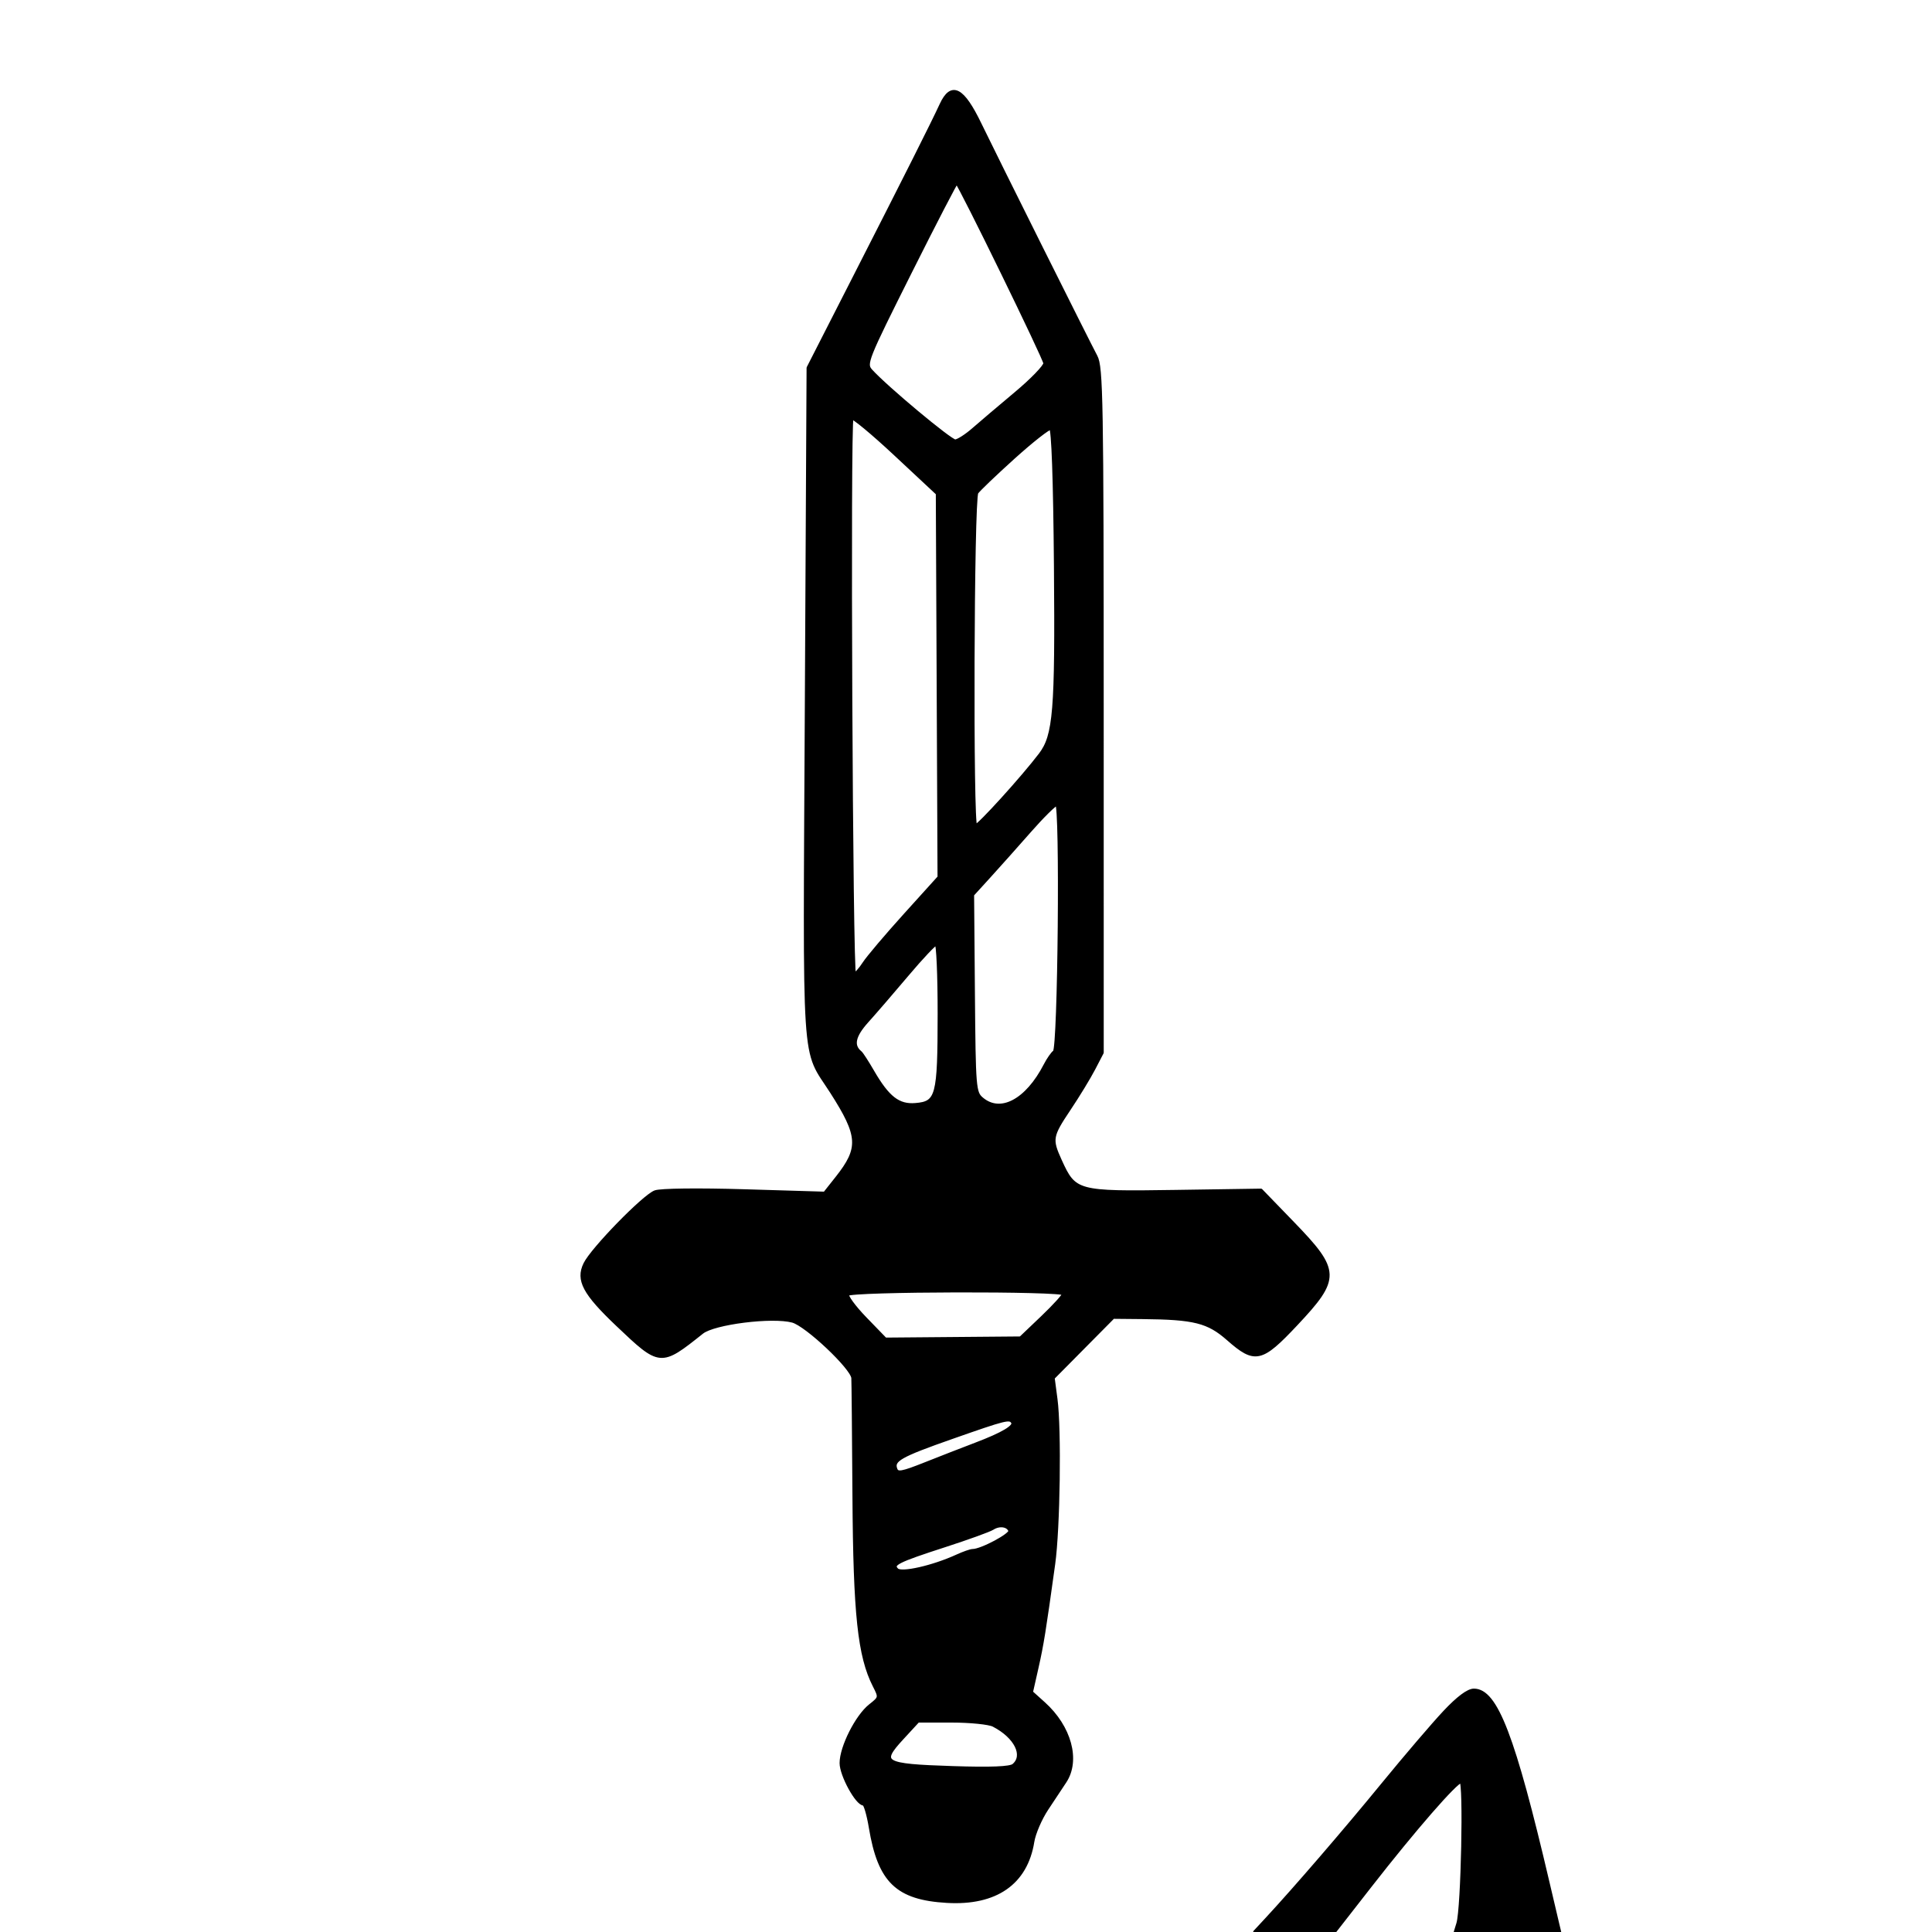 <svg xmlns="http://www.w3.org/2000/svg" viewBox="0 0 512 512" version="1.1" width="512" height="512"> <path stroke-linecap="round" stroke-linejoin="round" stroke-miterlimit="2" d="M 249.494 27.750 C 247.165 32.786, 240.616 45.811, 226.238 74 L 214.251 97.500 213.791 186.500 C 213.277 285.904, 212.717 277.266, 220.456 289.364 C 227.913 301.021, 228.113 304.281, 221.856 312.181 L 218.589 316.306 197.325 315.666 C 185.082 315.298, 175.035 315.416, 173.643 315.945 C 170.623 317.094, 156.986 331.092, 155.101 334.980 C 153.039 339.230, 154.881 342.683, 163.662 351.024 C 174.984 361.778, 175.008 361.780, 186 353.031 C 189.184 350.496, 204.643 348.557, 210.054 350.015 C 213.768 351.015, 225.888 362.452, 226.108 365.163 C 226.168 365.899, 226.302 380, 226.407 396.500 C 226.605 427.811, 227.789 438.900, 231.768 446.699 C 233.371 449.841, 233.351 449.936, 230.667 452.048 C 227.133 454.827, 223 463.014, 223 467.235 C 223 470.407, 227.153 478, 228.888 478 C 229.337 478, 230.172 480.823, 230.744 484.273 C 233.106 498.530, 237.770 503.028, 250.981 503.793 C 263.888 504.540, 271.858 498.992, 273.609 488.044 C 273.966 485.811, 275.663 481.878, 277.379 479.303 C 279.096 476.728, 281.255 473.469, 282.177 472.061 C 285.844 466.461, 283.455 457.692, 276.573 451.497 L 273.237 448.493 274.705 441.997 C 276.109 435.779, 276.634 432.517, 279.137 414.484 C 280.451 405.014, 280.817 378.903, 279.749 370.819 L 278.999 365.138 286.992 357.069 L 294.985 349 302.743 349.073 C 316.536 349.203, 320.199 350.125, 325.515 354.805 C 332.585 361.028, 334.219 360.672, 343.399 350.914 C 354.854 338.737, 354.792 336.832, 342.533 324.165 L 334.147 315.500 311.323 315.843 C 285.372 316.234, 284.751 316.065, 280.896 307.579 C 278.313 301.890, 278.453 301.081, 283.274 293.882 C 285.625 290.372, 288.550 285.574, 289.774 283.219 L 292 278.938 291.994 188.219 C 291.988 106.228, 291.831 97.211, 290.356 94.500 C 288.655 91.372, 263.443 40.851, 259.665 33 C 255.076 23.463, 252.170 21.963, 249.494 27.750 M 241.135 72.140 C 229.457 95.453, 229.072 96.422, 230.754 98.285 C 234.755 102.717, 251.866 116.997, 253.130 116.959 C 253.884 116.937, 256.075 115.540, 258 113.854 C 259.925 112.169, 264.988 107.872, 269.250 104.305 C 273.512 100.739, 277 97.126, 277 96.278 C 277 95.086, 254.731 49.473, 253.534 48.215 C 253.385 48.058, 247.806 58.825, 241.135 72.140 M 225.695 110.704 C 224.816 112.163, 225.482 258.504, 226.367 258.321 C 226.845 258.223, 228.055 256.873, 229.057 255.321 C 230.059 253.770, 234.946 248, 239.917 242.500 L 248.955 232.500 248.728 181.628 L 248.500 130.756 237.338 120.332 C 231.198 114.598, 225.959 110.266, 225.695 110.704 M 268.500 121.218 C 263.550 125.687, 259.176 129.877, 258.781 130.528 C 257.617 132.445, 257.342 219.001, 258.500 218.997 C 259.405 218.994, 271.050 206.158, 275.734 200 C 279.592 194.929, 280.126 188.378, 279.805 150.083 C 279.611 126.928, 279.136 113.561, 278.500 113.379 C 277.950 113.220, 273.450 116.748, 268.500 121.218 M 272.813 220.184 C 269.341 224.135, 264.508 229.554, 262.074 232.226 L 257.647 237.085 257.865 263.292 C 258.074 288.422, 258.169 289.572, 260.153 291.250 C 265.161 295.486, 272.166 291.775, 277.055 282.296 C 277.848 280.758, 278.948 279.179, 279.498 278.787 C 280.850 277.826, 281.446 213, 280.103 213 C 279.566 213, 276.286 216.233, 272.813 220.184 M 240.415 258.201 C 236.612 262.711, 231.806 268.281, 229.735 270.579 C 226.194 274.508, 225.647 277.125, 227.975 279 C 228.317 279.275, 229.769 281.525, 231.203 284 C 235.259 291.002, 238.091 293.191, 242.613 292.817 C 248.503 292.331, 248.968 290.572, 248.985 268.750 C 248.993 258.438, 248.624 250, 248.165 250 C 247.706 250, 244.219 253.690, 240.415 258.201 M 224.515 342.976 C 224.183 343.512, 226.315 346.432, 229.251 349.464 L 234.591 354.977 252.542 354.824 L 270.493 354.671 276.247 349.183 C 279.411 346.165, 282 343.314, 282 342.848 C 282 341.635, 225.265 341.762, 224.515 342.976 M 252.264 380.854 C 238.398 385.721, 236.359 386.886, 237.319 389.389 C 237.817 390.687, 238.987 390.482, 245.202 388.011 C 249.216 386.415, 255.200 384.085, 258.500 382.833 C 265.854 380.043, 269.159 378.066, 268.432 376.891 C 267.614 375.566, 266.665 375.799, 252.264 380.854 M 263.007 404.960 C 262.186 405.487, 256.561 407.523, 250.507 409.485 C 237.556 413.681, 236.051 414.451, 237.658 416.058 C 238.872 417.272, 247.250 415.378, 253.651 412.444 C 255.384 411.650, 257.240 411, 257.774 411 C 260.120 411, 268.081 406.742, 267.726 405.677 C 267.208 404.121, 264.869 403.766, 263.007 404.960 M 382.895 453.750 C 379.920 456.913, 372.539 465.547, 366.493 472.937 C 356.429 485.238, 343.174 500.616, 335.624 508.750 L 332.608 512 343.054 511.999 L 353.500 511.997 363 499.819 C 374.823 484.662, 385.850 472, 387.226 472 C 388.374 472, 387.686 505.742, 386.457 509.750 L 385.767 512 399.500 512 L 413.233 512 412.693 509.750 C 412.396 508.512, 411.257 503.675, 410.163 499 C 401.055 460.087, 396.419 448, 390.601 448 C 389.099 448, 386.433 449.989, 382.895 453.750 M 239.014 460.601 C 232.844 467.295, 233.916 467.928, 252.449 468.531 C 262.656 468.863, 267.703 468.661, 268.639 467.884 C 271.785 465.274, 269.270 460.192, 263.316 457.125 C 262.114 456.506, 257.109 456, 252.193 456 L 243.255 456 239.014 460.601" stroke="#000000" fill="black" fill-rule="evenodd"/> </svg>